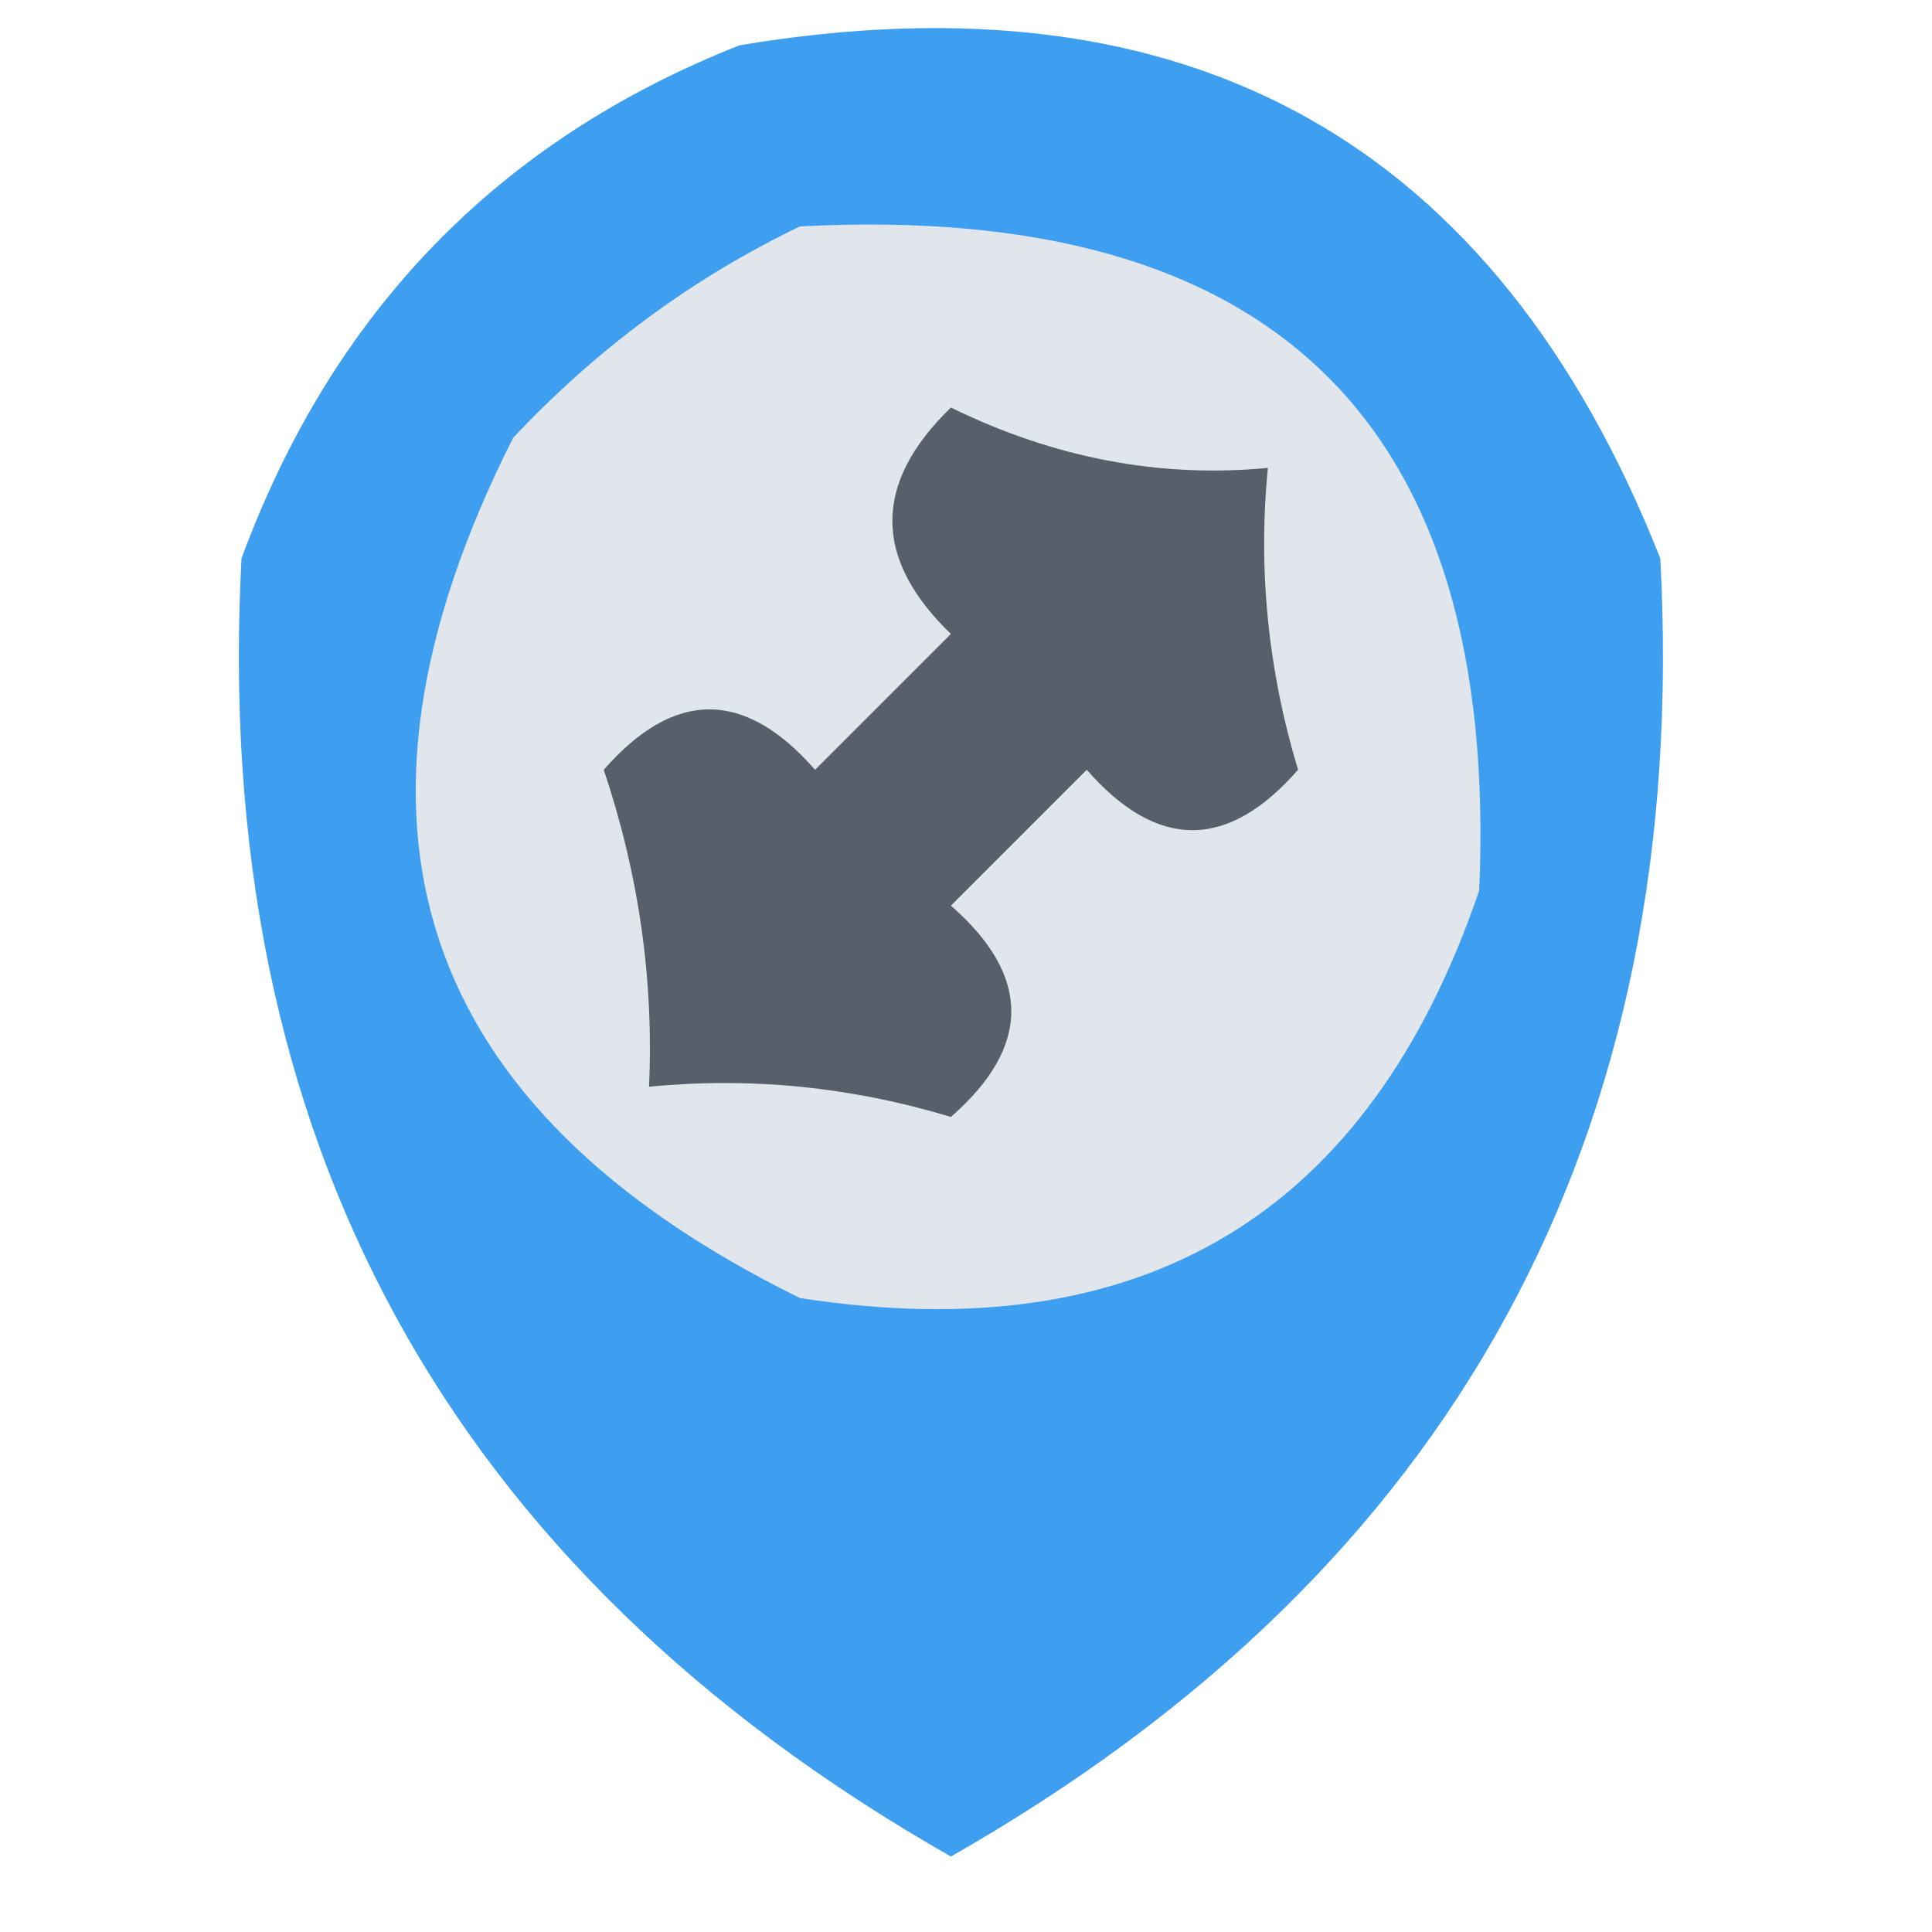 <?xml version="1.0" encoding="UTF-8"?>
<!DOCTYPE svg PUBLIC "-//W3C//DTD SVG 1.1//EN" "http://www.w3.org/Graphics/SVG/1.1/DTD/svg11.dtd">
<svg xmlns="http://www.w3.org/2000/svg" version="1.1" width="64px" height="64px" style="shape-rendering:geometricPrecision; text-rendering:geometricPrecision; image-rendering:optimizeQuality; fill-rule:evenodd; clip-rule:evenodd" xmlns:xlink="http://www.w3.org/1999/xlink">
<g><path style="opacity:0.95" fill="#359af0" d="M 24.5,1.5 C 39.367,-0.988 49.534,4.678 55,18.5C 56.017,37.654 48.184,51.988 31.5,61.5C 14.816,51.988 6.983,37.654 8,18.5C 11.019,10.316 16.519,4.649 24.5,1.5 Z"/></g>
<g><path style="opacity:1" fill="#e1e6ed" d="M 26.5,7.5 C 42.178,6.679 49.678,14.012 49,29.5C 45.338,40.252 37.838,44.752 26.5,43C 13.74,36.719 10.573,27.219 17,14.5C 19.79,11.535 22.957,9.202 26.5,7.5 Z"/></g>
<g><path style="opacity:1" fill="#585f6a" d="M 31.5,13.5 C 34.922,15.176 38.422,15.842 42,15.5C 41.67,18.866 42.003,22.199 43,25.5C 40.667,28.167 38.333,28.167 36,25.5C 34.5,27 33,28.5 31.5,30C 34.167,32.333 34.167,34.667 31.5,37C 28.199,36.003 24.866,35.67 21.5,36C 21.66,32.454 21.16,28.954 20,25.5C 22.333,22.833 24.667,22.833 27,25.5C 28.5,24 30,22.5 31.5,21C 28.914,18.506 28.914,16.006 31.5,13.5 Z"/></g>
</svg>
